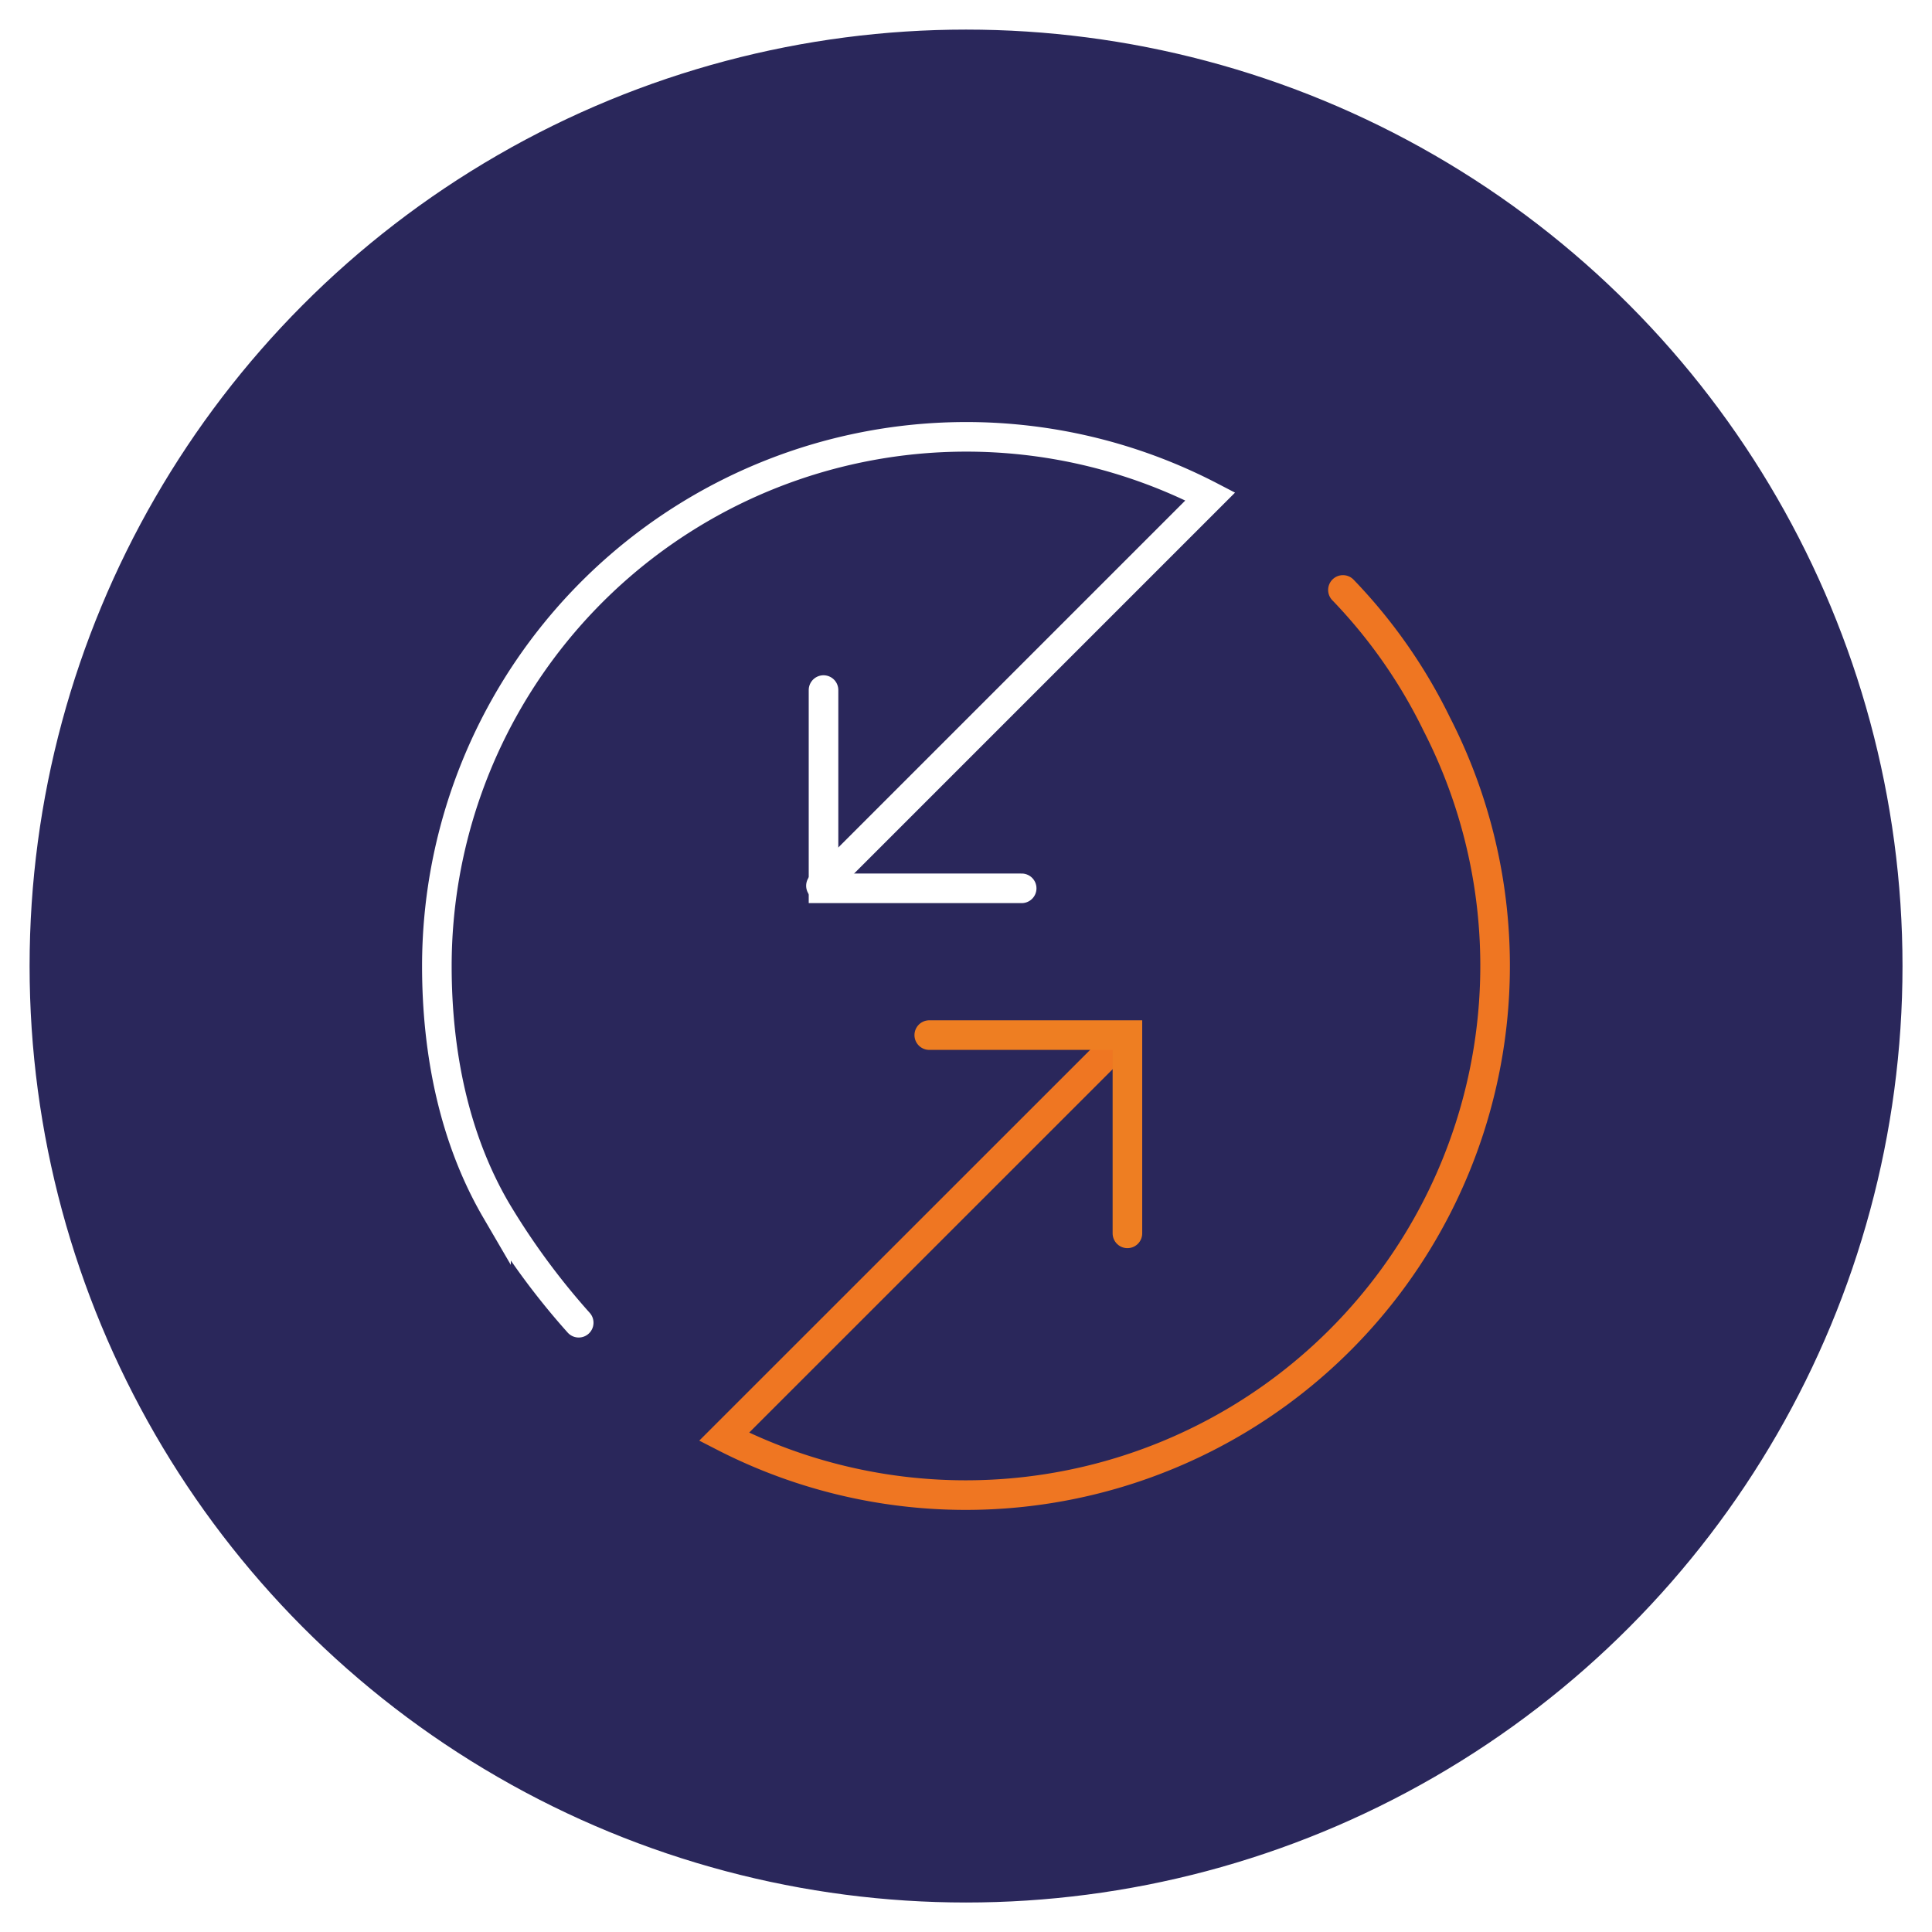 <svg id="icon__flexibility" xmlns="http://www.w3.org/2000/svg" viewBox="0 0 195.87 195.87">
  <defs>
    <style>
      #icon__flexibility .cls-1 {
        fill: #2a275b;
      }

      #icon__flexibility .cls-1,
      #icon__flexibility .cls-2 {
        stroke: #fff;
      }

      #icon__flexibility .cls-1,
      #icon__flexibility .cls-2,
      #icon__flexibility .cls-3,
      #icon__flexibility .cls-4 {
        stroke-linecap: round;
        stroke-miterlimit: 10;
        stroke-width: 3px;
      }

      #icon__flexibility .cls-2,
      #icon__flexibility .cls-3,
      #icon__flexibility .cls-4 {
        fill: none;
      }

      #icon__flexibility .cls-3 {
        stroke: #ef7622;
      }

      #icon__flexibility .cls-4 {
        stroke: #ee7e22;
      }
    </style>
  </defs>
  <circle class="cls-1" cx="97.94" cy="97.94" r="96.44"/>
  <path class="cls-2" d="M83.23,89.8,122.7,50.33a53.67,53.67,0,0,0-78.41,47.6c0,8.93,1.8,17.56,6,24.76a73.68,73.68,0,0,0,8.38,11.41"/>
  <path class="cls-3" d="M112.27,106.81,73.41,145.66a53.67,53.67,0,0,0,72.25-72.25,53.12,53.12,0,0,0-9.51-13.6"/>
  <polyline class="cls-4" points="114.3 125.04 114.3 104.94 94.21 104.94"/>
  <polyline class="cls-2" points="83.49 69.96 83.49 90.06 103.58 90.06"/>
</svg>

